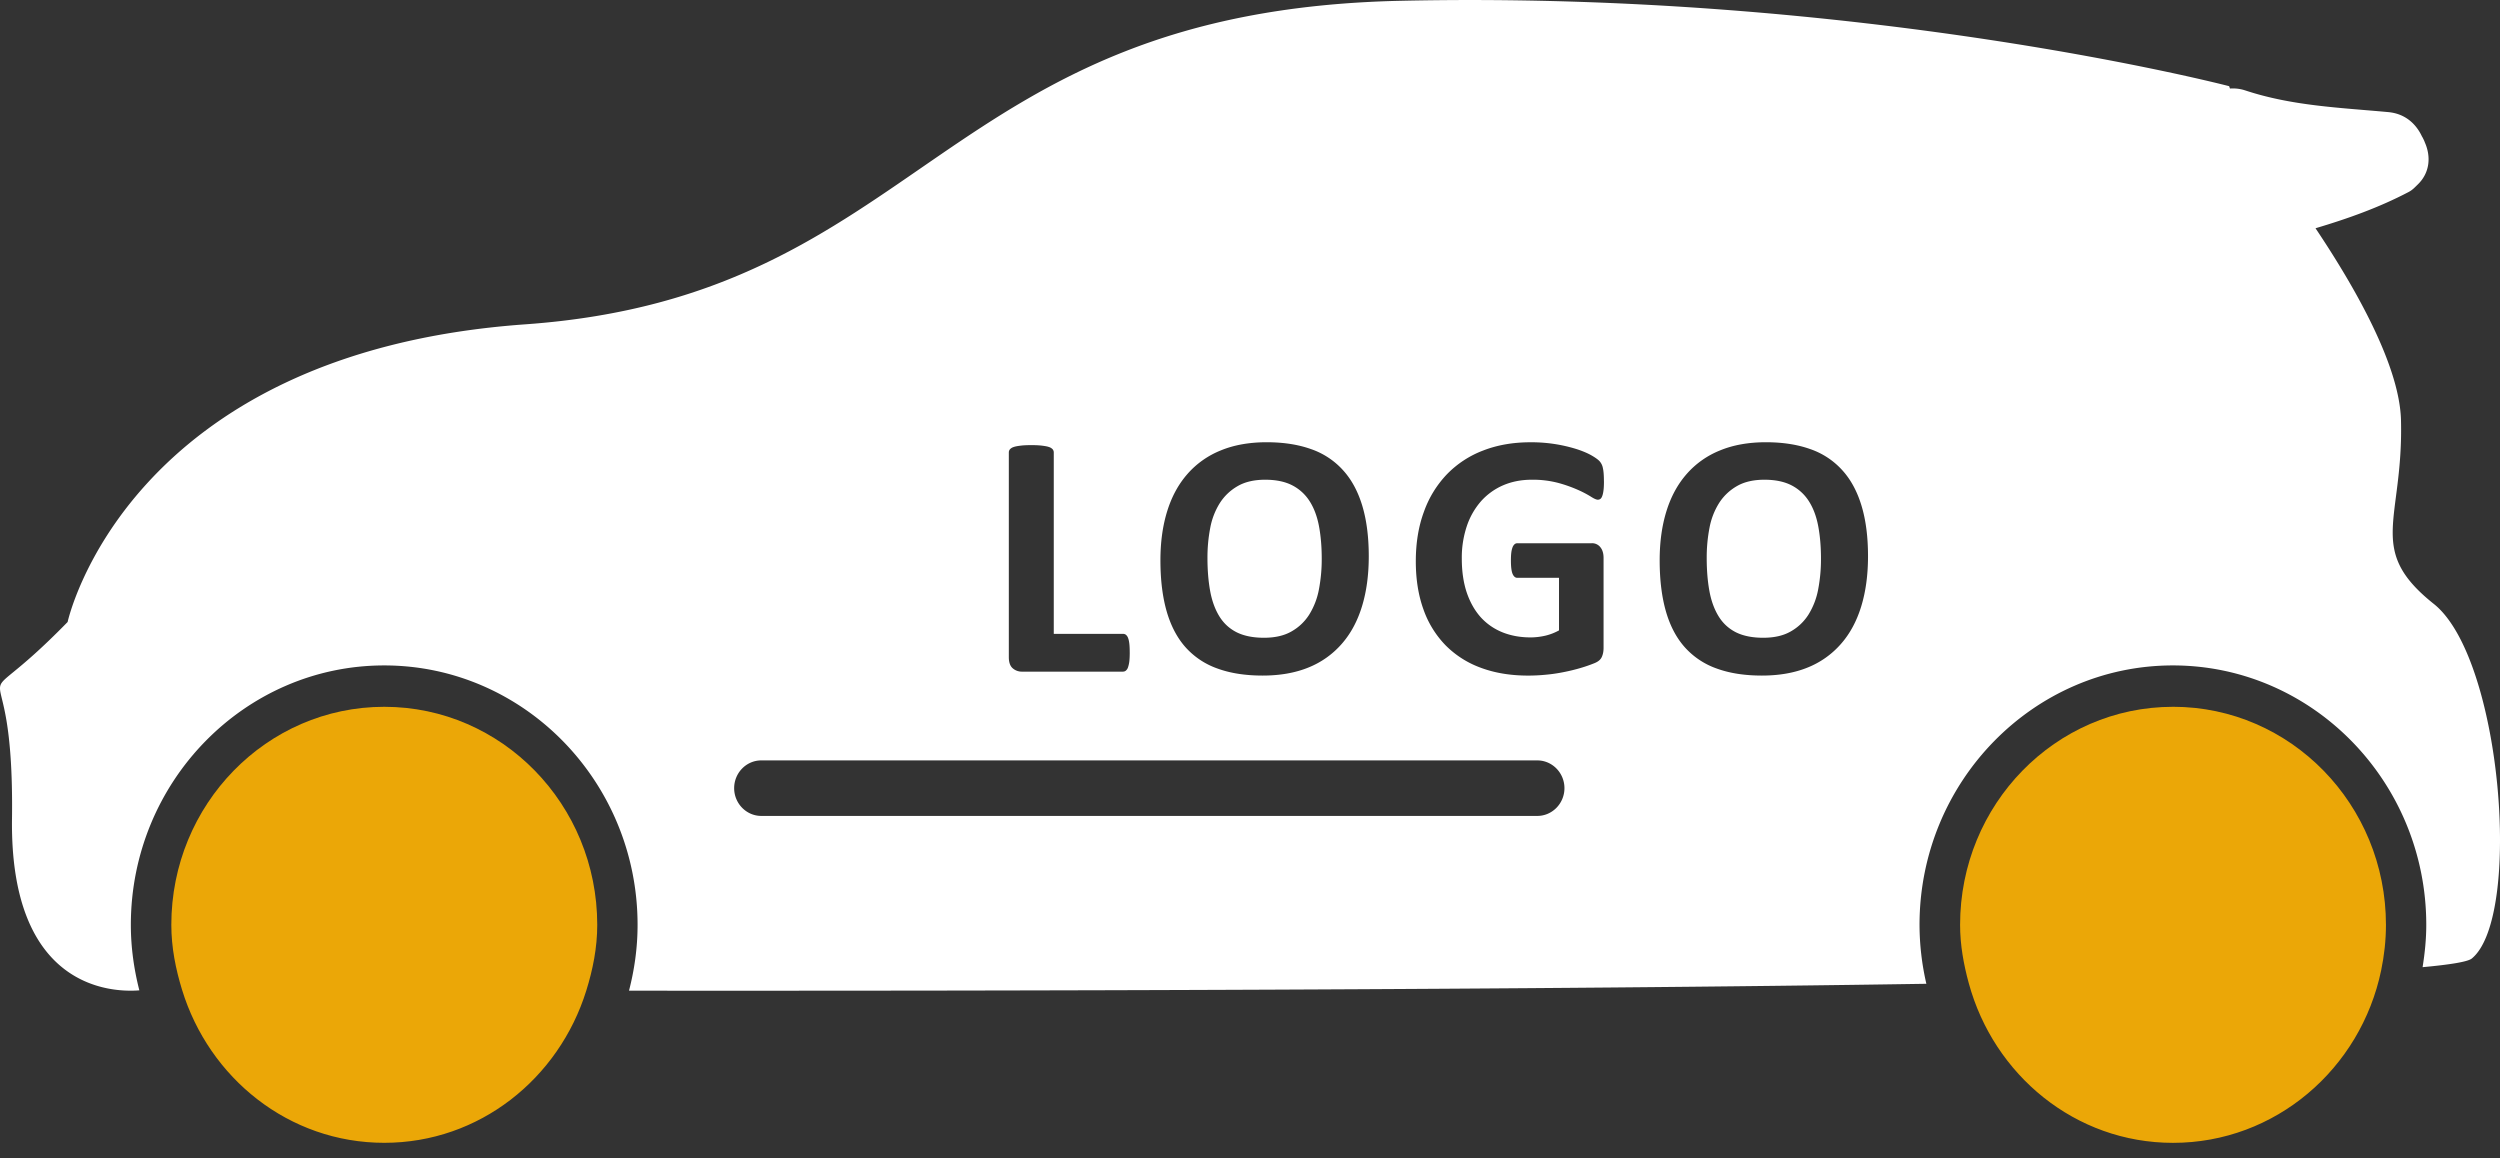 <svg width="136" height="63" fill="none" xmlns="http://www.w3.org/2000/svg"><rect width="100%" height="100%" fill="#333333" stroke="none"/><path d="M3.679 33.836c-5.915 6.057-2.887 0-3.026 10.701-.12 9.284 5.446 9.455 6.927 9.338-.29-1.14-.462-2.33-.462-3.562 0-7.782 6.183-14.114 13.784-14.114 7.599 0 13.782 6.333 13.782 14.114 0 1.238-.17 2.436-.466 3.58 20.57.015 49.176-.04 70.576-.375a14.398 14.398 0 01-.372-3.205c0-7.782 6.183-14.114 13.782-14.114 7.601 0 13.785 6.333 13.785 14.114 0 .785-.08 1.549-.2 2.301 1.53-.14 2.463-.296 2.676-.47 2.751-2.253 1.65-16.334-2.065-19.29-3.713-2.955-1.651-4.505-1.786-9.997-.075-2.96-2.462-7.172-4.65-10.44 1.74-.518 3.444-1.12 5.074-1.977.205-.108.333-.254.476-.392.675-.642.74-1.53.396-2.302-.009-.032-.024-.06-.036-.093-.038-.08-.074-.16-.123-.237-.318-.677-.909-1.232-1.826-1.317-2.648-.244-5.256-.338-7.805-1.187a2.117 2.117 0 00-.81-.094l-.045-.13S101.324-.52 76.157.044c-25.17.563-25.856 16.05-47.585 17.6C6.844 19.193 3.679 33.836 3.679 33.836zm37.734 7.53H83.63c.812 0 1.476.679 1.476 1.51s-.664 1.51-1.476 1.51H41.413c-.811 0-1.475-.679-1.475-1.51s.663-1.51 1.475-1.51zm20.045-5.87c0 .187-.007.349-.022.479-.016.13-.041.236-.07.32a.39.39 0 01-.116.184.246.246 0 01-.162.058h-5.487a.746.746 0 01-.511-.184c-.14-.123-.21-.323-.21-.602V24.613c0-.062.02-.12.061-.171a.457.457 0 01.199-.123c.091-.033.218-.055.376-.075.158-.02.354-.029.587-.029.24 0 .439.01.594.03.151.019.278.041.37.074a.458.458 0 01.198.123.27.27 0 01.06.171v9.868h3.763c.06 0 .117.016.161.051a.386.386 0 01.117.172c.032.078.054.181.07.314.015.13.021.287.021.479zm13.003-5.234c0 1.016-.124 1.925-.37 2.727-.246.802-.613 1.485-1.102 2.04a4.75 4.75 0 01-1.807 1.282c-.72.294-1.552.44-2.496.44-.932 0-1.744-.126-2.435-.376a4.2 4.2 0 01-1.738-1.142c-.46-.51-.808-1.16-1.039-1.95-.23-.79-.347-1.724-.347-2.804 0-.99.123-1.883.37-2.675.246-.793.612-1.465 1.102-2.022a4.764 4.764 0 011.807-1.277c.72-.298 1.554-.447 2.505-.447.907 0 1.706.124 2.4.37a4.182 4.182 0 011.738 1.138c.468.51.818 1.154 1.055 1.934.237.782.357 1.701.357 2.762zm-2.559.127c0-.644-.05-1.23-.148-1.757-.098-.527-.266-.98-.503-1.355a2.44 2.44 0 00-.948-.873c-.394-.204-.887-.307-1.478-.307-.597 0-1.096.116-1.494.346-.401.23-.727.54-.973.925a3.86 3.86 0 00-.521 1.349 8.505 8.505 0 00-.151 1.636c0 .67.05 1.271.148 1.805.098.533.265.99.499 1.371.234.378.546.667.941.867.395.197.891.298 1.488.298s1.096-.114 1.494-.343c.401-.226.727-.537.973-.928a3.96 3.96 0 00.522-1.369 8.735 8.735 0 00.151-1.665zm15.353-4.208c0 .18-.006.34-.022.472-.015.133-.038.24-.066.317-.029.081-.06.136-.101.165a.223.223 0 01-.143.049c-.082 0-.211-.058-.388-.172a5.808 5.808 0 00-.714-.371 7.451 7.451 0 00-1.058-.372 5.408 5.408 0 00-1.431-.172c-.578 0-1.103.104-1.57.307a3.44 3.44 0 00-1.204.874 3.963 3.963 0 00-.768 1.358 5.392 5.392 0 00-.268 1.75c0 .702.091 1.32.272 1.857.183.534.439.98.764 1.342.328.358.723.63 1.181.815.462.184.97.275 1.523.275.271 0 .54-.033.805-.094.268-.064.515-.162.743-.288v-2.859h-2.266c-.11 0-.196-.07-.259-.214-.06-.142-.091-.381-.091-.724 0-.175.006-.323.022-.443a1.22 1.22 0 01.07-.288.43.43 0 01.11-.161.23.23 0 01.148-.052h4.043a.565.565 0 01.467.21.693.693 0 01.133.25c.032.1.047.213.047.34v4.89c0 .19-.031.356-.097.498-.063.142-.196.255-.398.336a7.98 7.98 0 01-.745.259 9.876 9.876 0 01-.923.226 8.673 8.673 0 01-.963.142 9.69 9.69 0 01-.976.049c-.957 0-1.813-.142-2.571-.424a5.194 5.194 0 01-1.92-1.222 5.321 5.321 0 01-1.205-1.954c-.278-.77-.416-1.64-.416-2.614 0-1.005.148-1.908.445-2.707a5.708 5.708 0 011.257-2.04 5.425 5.425 0 011.968-1.285c.768-.298 1.624-.446 2.565-.446a8.216 8.216 0 012.533.378c.316.104.581.217.79.336.212.123.357.227.439.317a.754.754 0 01.18.376c.038.159.056.398.056.714h.002zm14.365 4.081c0 1.016-.124 1.925-.37 2.727-.246.802-.613 1.485-1.102 2.04a4.75 4.75 0 01-1.807 1.282c-.72.294-1.551.44-2.496.44-.932 0-1.743-.126-2.435-.376a4.2 4.2 0 01-1.737-1.142c-.462-.51-.81-1.16-1.04-1.95-.23-.79-.347-1.724-.347-2.804 0-.99.123-1.883.37-2.675.246-.793.612-1.465 1.102-2.022a4.765 4.765 0 011.807-1.277c.72-.298 1.554-.447 2.505-.447.907 0 1.706.124 2.4.37a4.18 4.18 0 011.738 1.138c.468.51.818 1.154 1.055 1.934.238.782.357 1.701.357 2.762zm-2.559.127c0-.644-.05-1.23-.148-1.757-.098-.527-.266-.98-.503-1.355a2.438 2.438 0 00-.947-.873c-.395-.204-.888-.307-1.479-.307-.597 0-1.096.116-1.494.346-.401.23-.727.54-.973.925a3.86 3.86 0 00-.521 1.349 8.497 8.497 0 00-.151 1.636c0 .67.05 1.271.148 1.805.098.533.266.99.5 1.371.233.378.546.667.94.867.395.197.891.298 1.488.298s1.096-.114 1.494-.343c.401-.226.727-.537.973-.928a3.96 3.96 0 00.522-1.369 8.735 8.735 0 00.151-1.665z" fill="#fff"/><path d="M20.903 38.45c-6.397 0-11.583 5.31-11.583 11.86 0 1.236.238 2.404.581 3.527 1.474 4.815 5.812 8.332 11.004 8.332 5.172 0 9.5-3.491 10.989-8.281.354-1.136.596-2.324.596-3.578-.002-6.55-5.188-11.86-11.587-11.86zm97.308 0c-6.395 0-11.582 5.31-11.582 11.86 0 1.107.195 2.155.471 3.171 1.36 5 5.792 8.69 11.111 8.69 5.568 0 10.211-4.025 11.325-9.386.165-.798.26-1.623.26-2.473 0-6.551-5.188-11.863-11.585-11.863z" fill="#EBA707"/></svg>